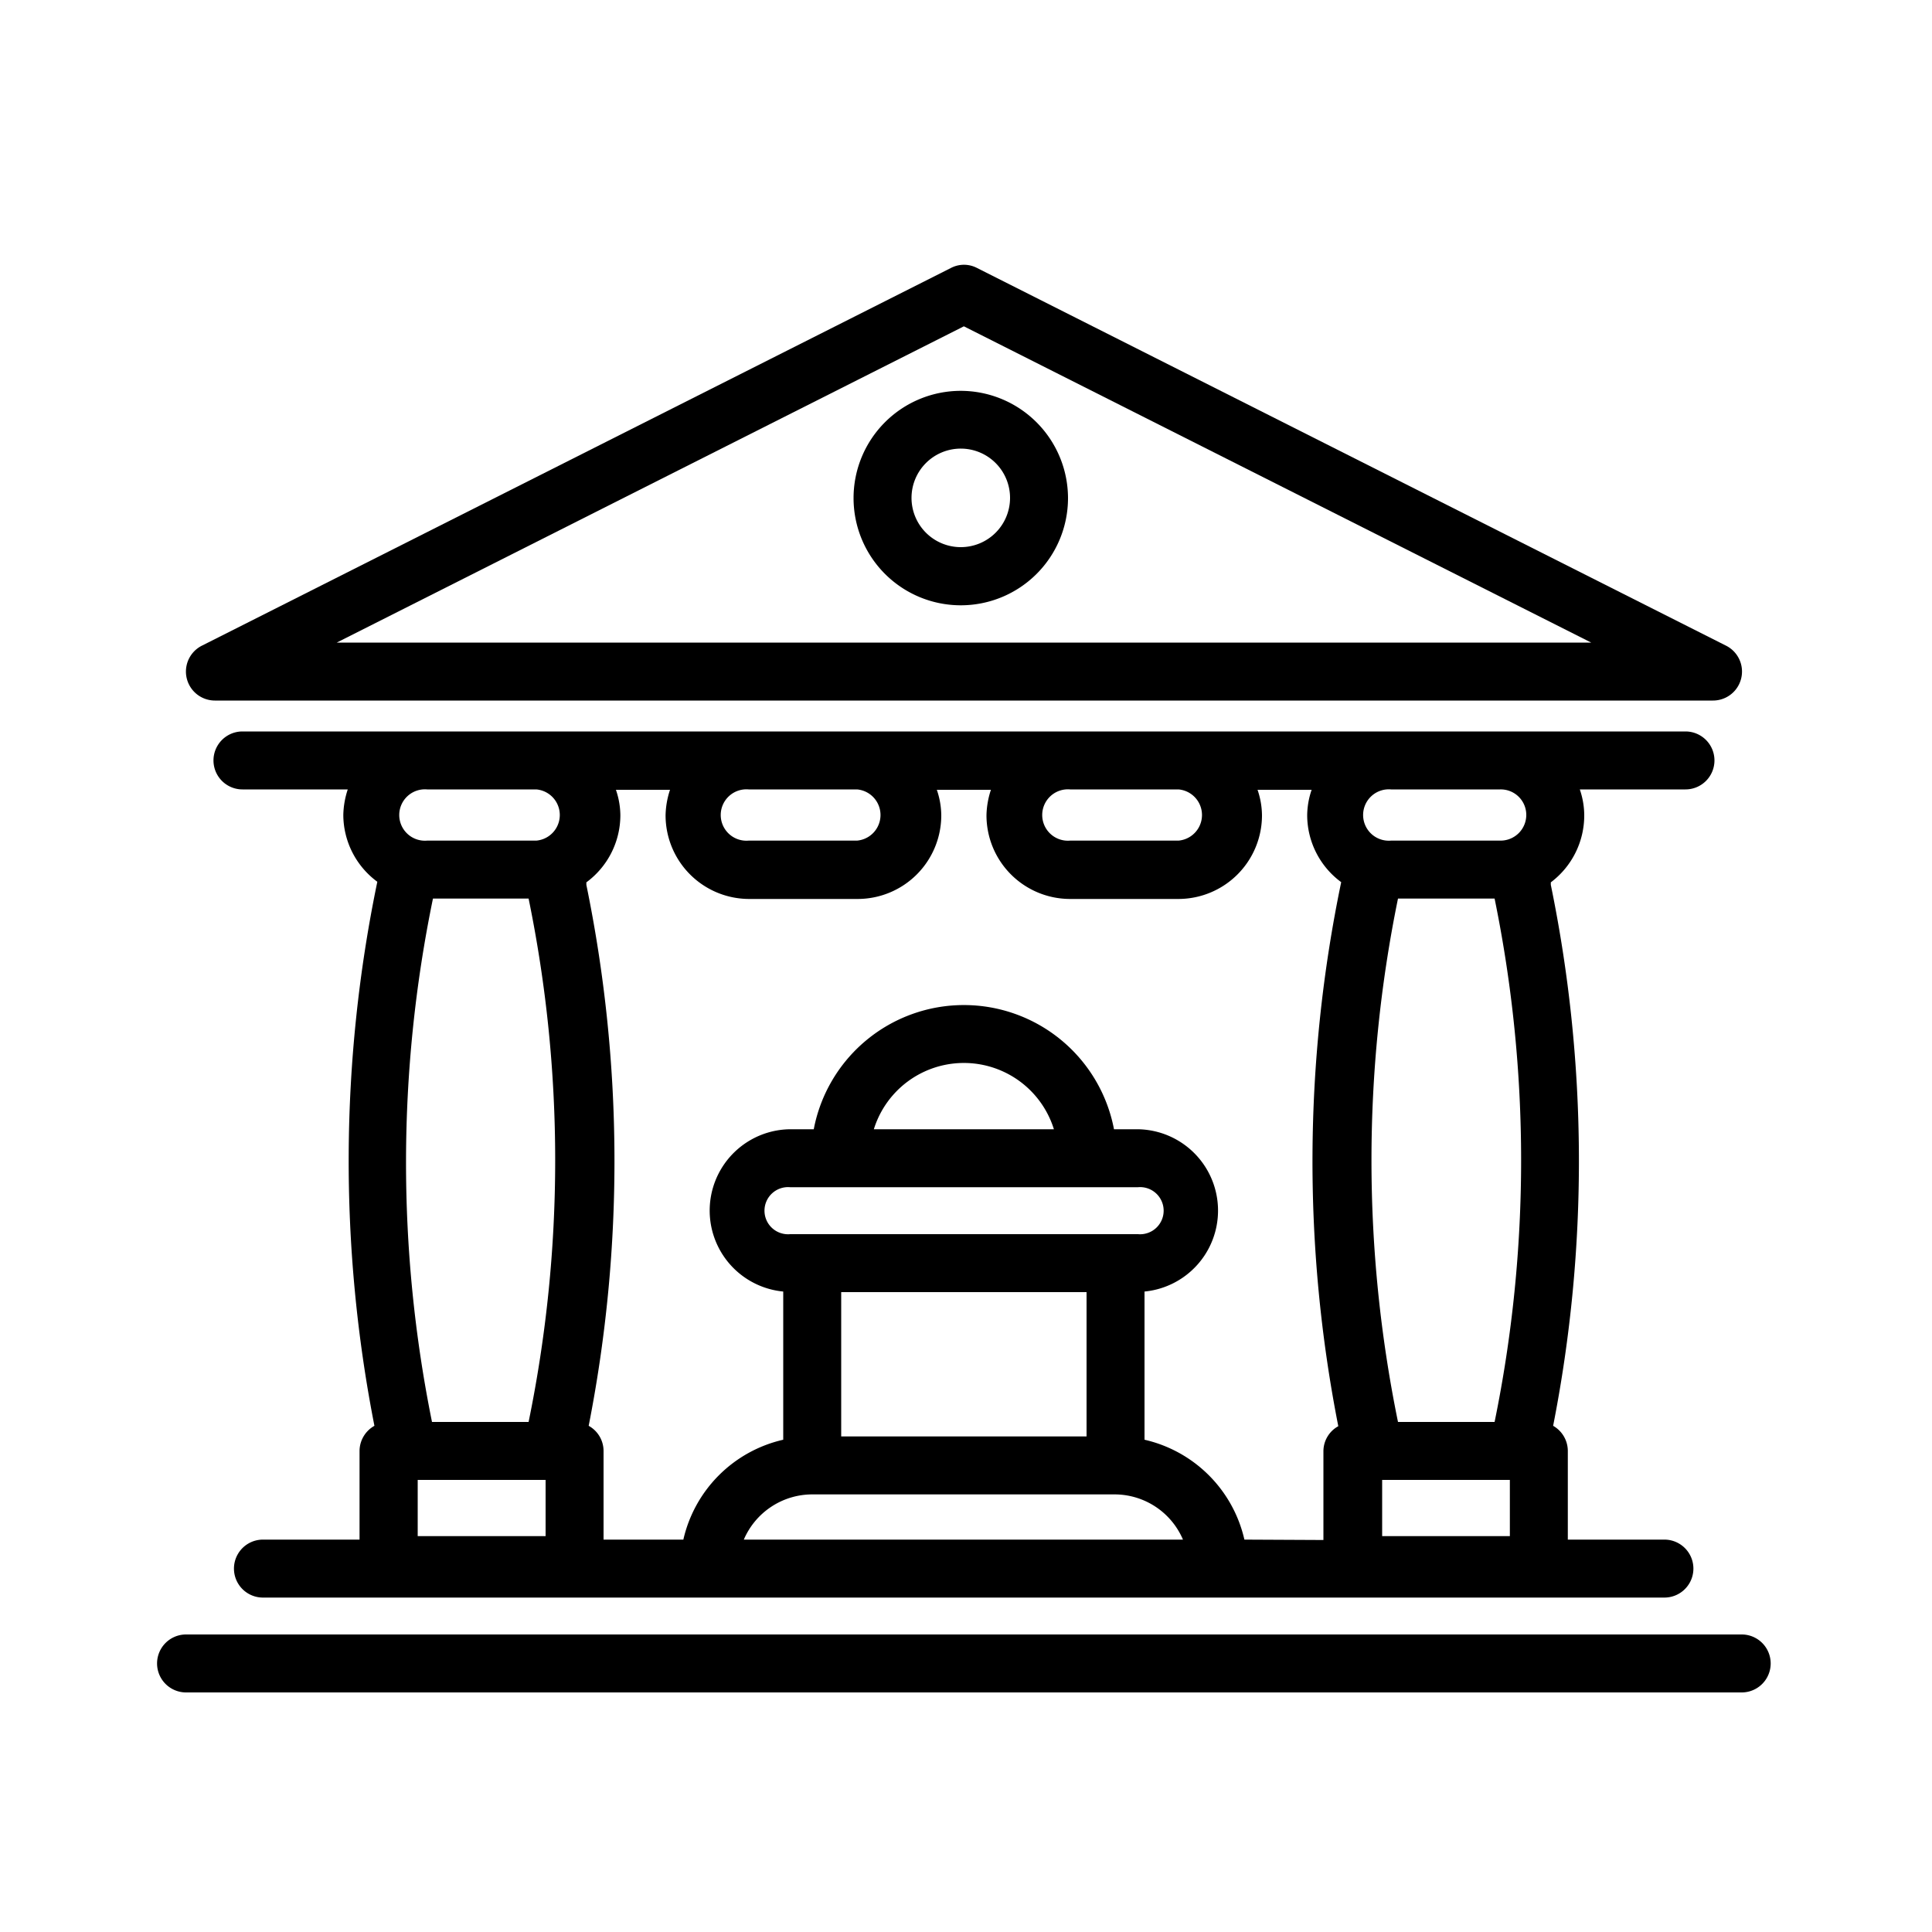 <svg height='100px' width='100px'  fill="#000000" xmlns="http://www.w3.org/2000/svg" viewBox="0 0 100 100" x="0px" y="0px"><title>Museum</title><g data-name="Iconos"><path d="M11.12,36.26H88.66a1.5,1.5,0,0,0,.68-2.84L50.57,13.87a1.46,1.46,0,0,0-1.35,0L10.45,33.42a1.5,1.5,0,0,0,.67,2.84ZM49.89,16.89,82.36,33.26H17.43Z"></path><path d="M88.74,39.36a1.5,1.5,0,0,0-1.5-1.5H12.55a1.5,1.5,0,1,0,0,3H18a4.46,4.46,0,0,0-.23,1.32,4.31,4.31,0,0,0,1.76,3.46,71.19,71.19,0,0,0-.15,28.16,1.5,1.5,0,0,0-.77,1.3v4.59h-5a1.5,1.5,0,1,0,0,3H86.15a1.5,1.5,0,0,0,0-3h-5V75.1a1.5,1.5,0,0,0-.76-1.3,71,71,0,0,0-.12-28l0-.13A4.33,4.33,0,0,0,82,42.18a4.16,4.16,0,0,0-.23-1.32h5.47A1.5,1.5,0,0,0,88.74,39.36ZM71.54,76.6h6.61v2.91H71.54Zm5.82-3h-5a67.52,67.52,0,0,1,0-27.09h5A67.52,67.52,0,0,1,77.36,73.6ZM61,40.86a1.33,1.33,0,0,1,0,2.65H55.39a1.33,1.33,0,1,1,0-2.65Zm-16.64,0a1.33,1.33,0,0,1,0,2.65H38.75a1.33,1.33,0,1,1,0-2.65Zm-22,5.65h5a67.34,67.34,0,0,1,0,27.09h-5A67.7,67.7,0,0,1,22.41,46.51ZM21.62,76.6h6.62v2.91H21.62Zm6.14-35.74a1.33,1.33,0,0,1,0,2.65H22.11a1.33,1.33,0,1,1,0-2.65ZM38.5,79.69A3.86,3.86,0,0,1,42,77.35h15.7a3.85,3.85,0,0,1,3.53,2.34ZM58.9,61.45a1.22,1.22,0,1,1,0,2.43h-18a1.22,1.22,0,1,1,0-2.43Zm-13.67-3a4.88,4.88,0,0,1,9.32,0Zm-1.69,8.43h12.7v7.47H43.54ZM64.41,79.69a6.87,6.87,0,0,0-5.17-5.17V66.85a4.21,4.21,0,0,0-.34-8.4H57.66a7.91,7.91,0,0,0-15.54,0H40.87a4.21,4.21,0,0,0-.33,8.4v7.67a6.87,6.87,0,0,0-5.17,5.17H31.24V75.1a1.49,1.49,0,0,0-.77-1.3,71,71,0,0,0-.12-28l0-.13a4.32,4.32,0,0,0,1.76-3.47,4.16,4.16,0,0,0-.23-1.32h2.8a4.46,4.46,0,0,0-.23,1.32,4.33,4.33,0,0,0,4.33,4.33H44.4a4.33,4.33,0,0,0,4.32-4.33,4.16,4.16,0,0,0-.23-1.32h2.8a4.46,4.46,0,0,0-.23,1.32,4.33,4.33,0,0,0,4.33,4.33H61a4.33,4.33,0,0,0,4.32-4.33,4.16,4.16,0,0,0-.23-1.32h2.8a4.16,4.16,0,0,0-.23,1.32,4.31,4.31,0,0,0,1.76,3.46,71,71,0,0,0-.15,28.16,1.48,1.48,0,0,0-.77,1.3v4.59ZM79,42.18a1.33,1.33,0,0,1-1.32,1.33H72a1.33,1.33,0,1,1,0-2.65h5.65A1.32,1.32,0,0,1,79,42.18Z"></path><path d="M49.74,20.23a5.55,5.55,0,1,0,5.54,5.55A5.56,5.56,0,0,0,49.74,20.23Zm0,8.09a2.55,2.55,0,1,1,2.54-2.54A2.55,2.55,0,0,1,49.74,28.32Z"></path><path d="M90.15,84.6H9.63a1.5,1.5,0,1,0,0,3H90.15a1.5,1.5,0,0,0,0-3Z"></path></g></svg>